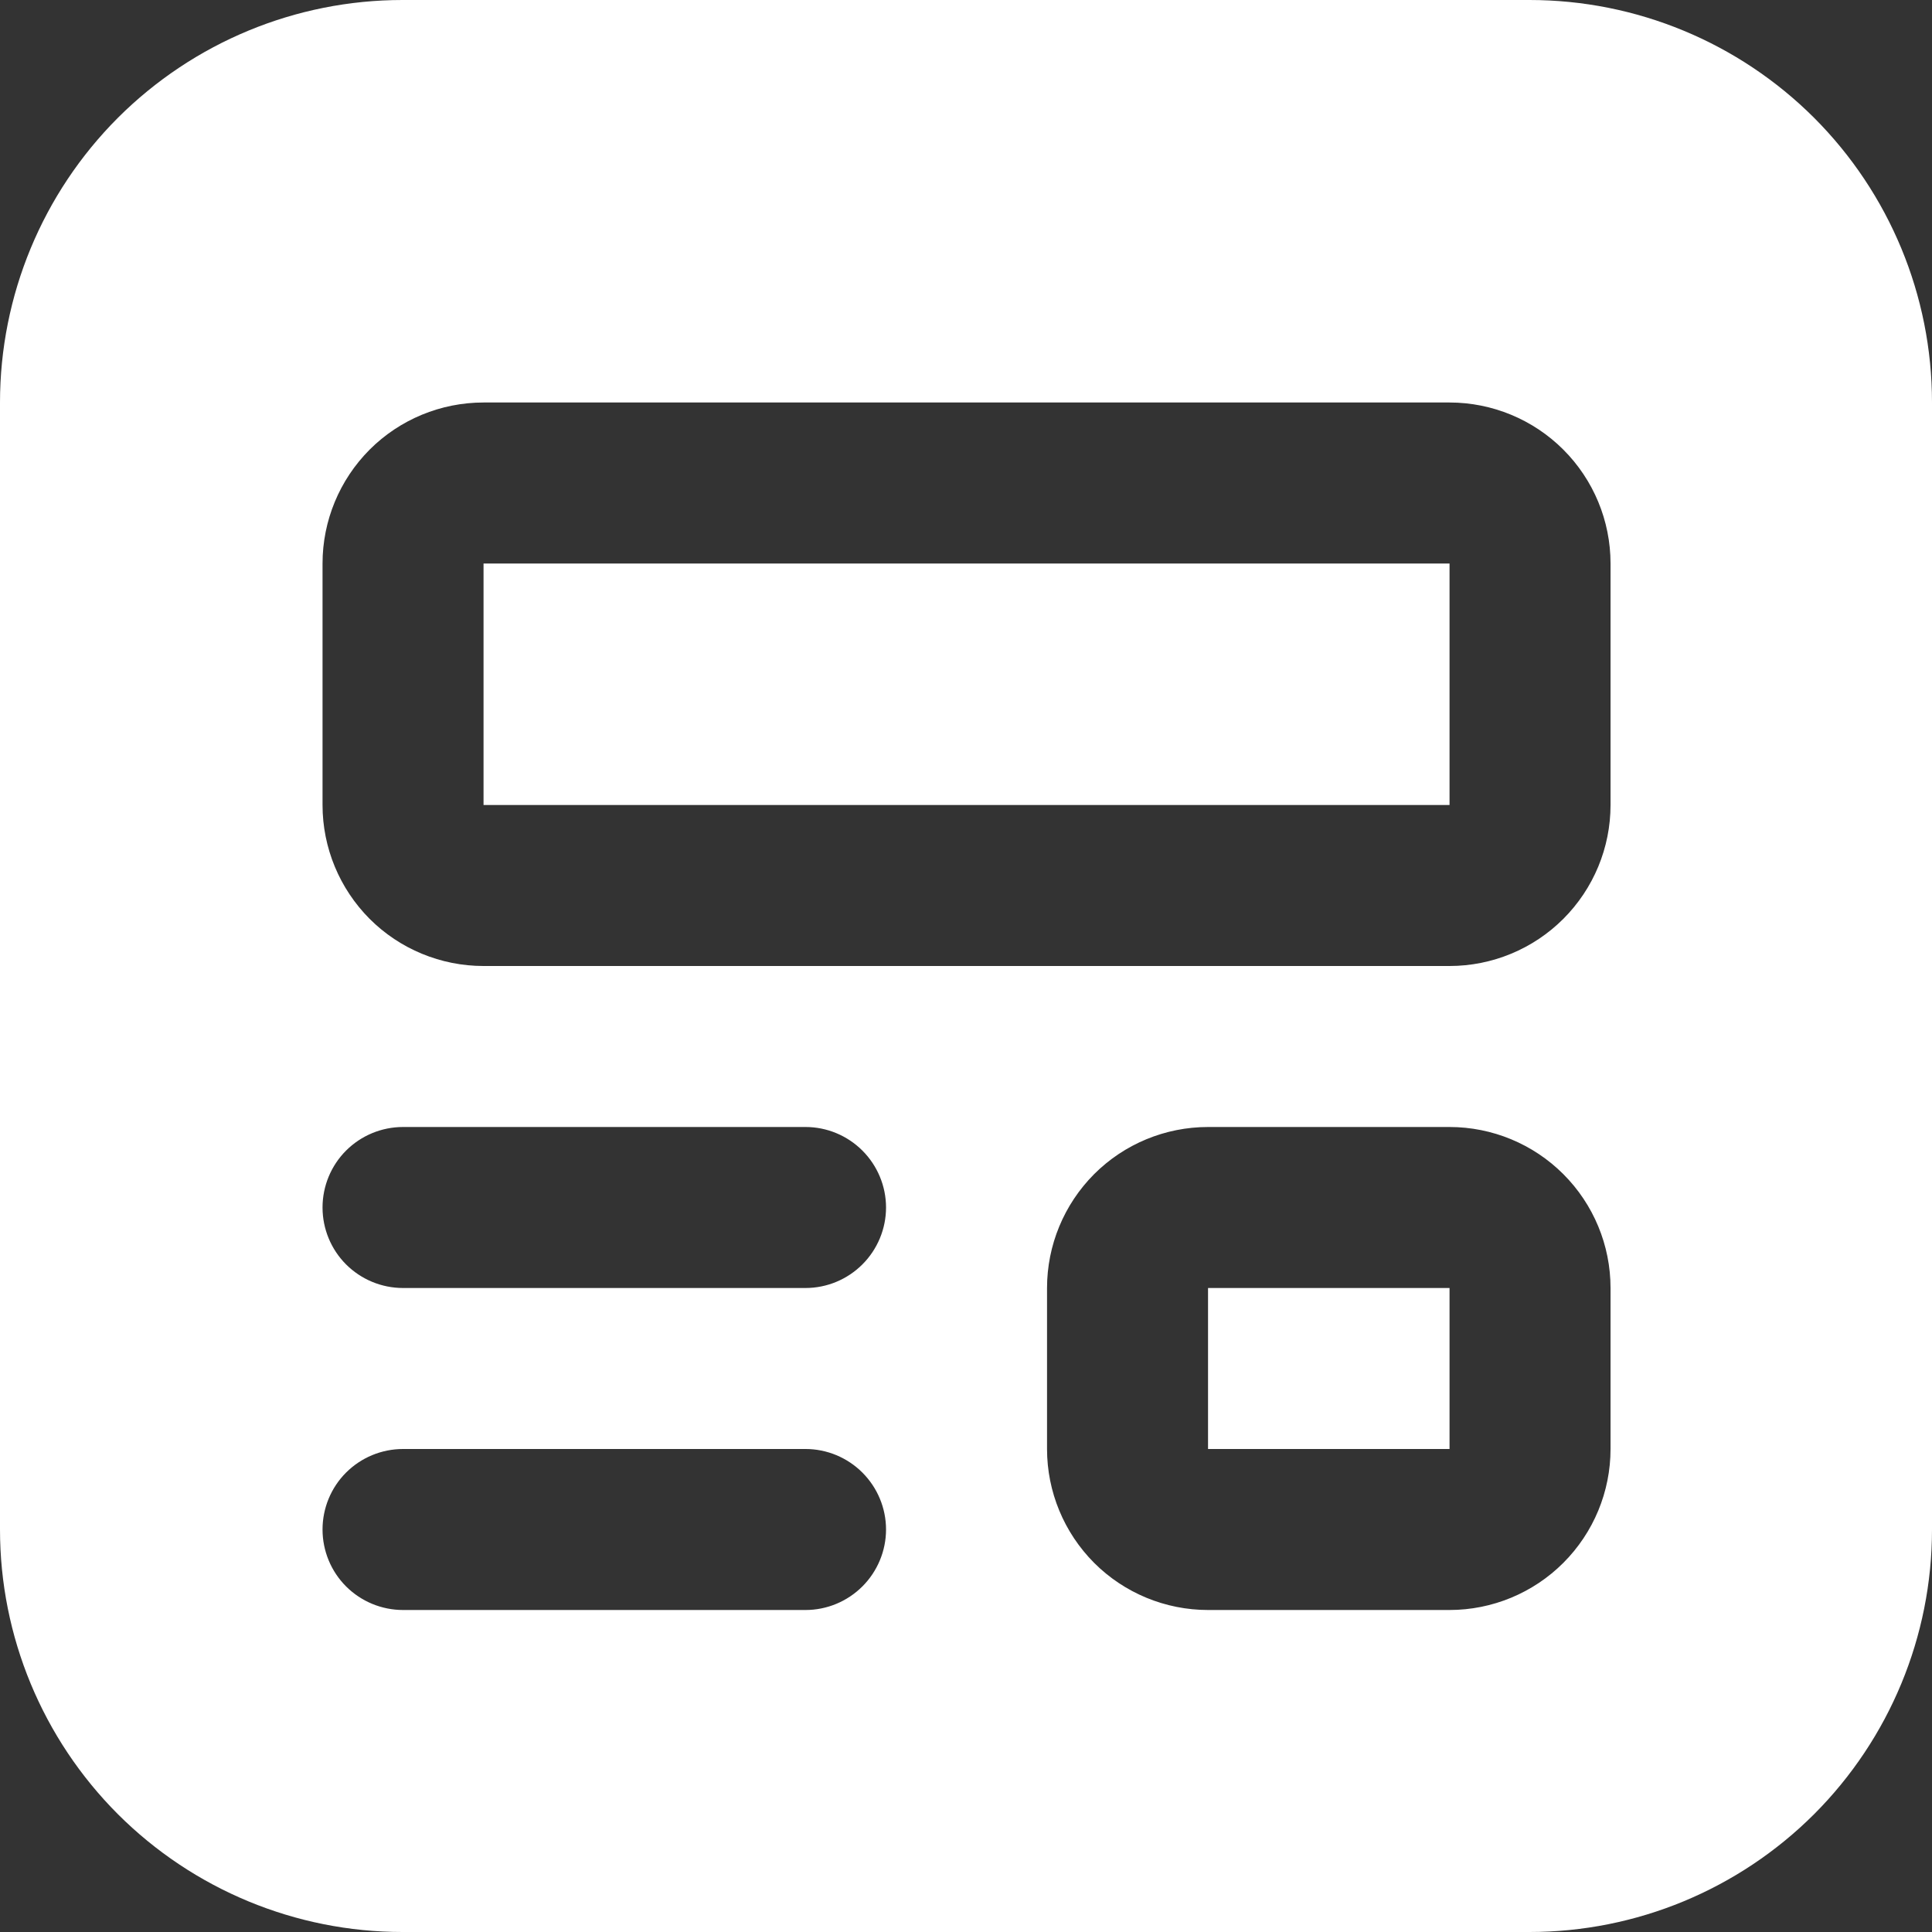 <svg width="18" height="18" viewBox="0 0 18 18" fill="none" xmlns="http://www.w3.org/2000/svg">
<rect x="0" y="0" width="18" height="18" fill="#333333" stroke="none"/>
<path d="M13.505 5.25H4.505V7.5H13.505V5.25ZM11.255 12H13.505V13.5H11.255V12ZM3.75 0C2.755 0 1.802 0.395 1.098 1.098C0.395 1.802 0 2.755 0 3.75V14.25C0 15.245 0.395 16.198 1.098 16.902C1.802 17.605 2.755 18 3.75 18H14.25C15.245 18 16.198 17.605 16.902 16.902C17.605 16.198 18 15.245 18 14.25V3.75C18 2.755 17.605 1.802 16.902 1.098C16.198 0.395 15.245 0 14.25 0H3.75ZM3.005 5.25C3.005 4.852 3.163 4.471 3.444 4.189C3.725 3.908 4.107 3.75 4.505 3.75H13.505C13.902 3.75 14.284 3.908 14.565 4.189C14.847 4.471 15.005 4.852 15.005 5.25V7.5C15.005 7.898 14.847 8.279 14.565 8.561C14.284 8.842 13.902 9 13.505 9H4.505C4.107 9 3.725 8.842 3.444 8.561C3.163 8.279 3.005 7.898 3.005 7.5V5.25ZM11.255 10.5H13.505C13.902 10.5 14.284 10.658 14.565 10.939C14.847 11.221 15.005 11.602 15.005 12V13.5C15.005 13.898 14.847 14.279 14.565 14.561C14.284 14.842 13.902 15 13.505 15H11.255C10.857 15 10.475 14.842 10.194 14.561C9.913 14.279 9.755 13.898 9.755 13.5V12C9.755 11.602 9.913 11.221 10.194 10.939C10.475 10.658 10.857 10.5 11.255 10.5ZM3.005 11.25C3.005 11.051 3.084 10.86 3.224 10.72C3.365 10.579 3.556 10.5 3.755 10.5H7.505C7.703 10.5 7.894 10.579 8.035 10.72C8.175 10.86 8.255 11.051 8.255 11.25C8.255 11.449 8.175 11.64 8.035 11.78C7.894 11.921 7.703 12 7.505 12H3.755C3.556 12 3.365 11.921 3.224 11.78C3.084 11.64 3.005 11.449 3.005 11.25ZM3.755 13.5H7.505C7.703 13.5 7.894 13.579 8.035 13.72C8.175 13.86 8.255 14.051 8.255 14.25C8.255 14.449 8.175 14.64 8.035 14.78C7.894 14.921 7.703 15 7.505 15H3.755C3.556 15 3.365 14.921 3.224 14.78C3.084 14.64 3.005 14.449 3.005 14.25C3.005 14.051 3.084 13.86 3.224 13.72C3.365 13.579 3.556 13.5 3.755 13.5Z" fill="white"/>
</svg>
